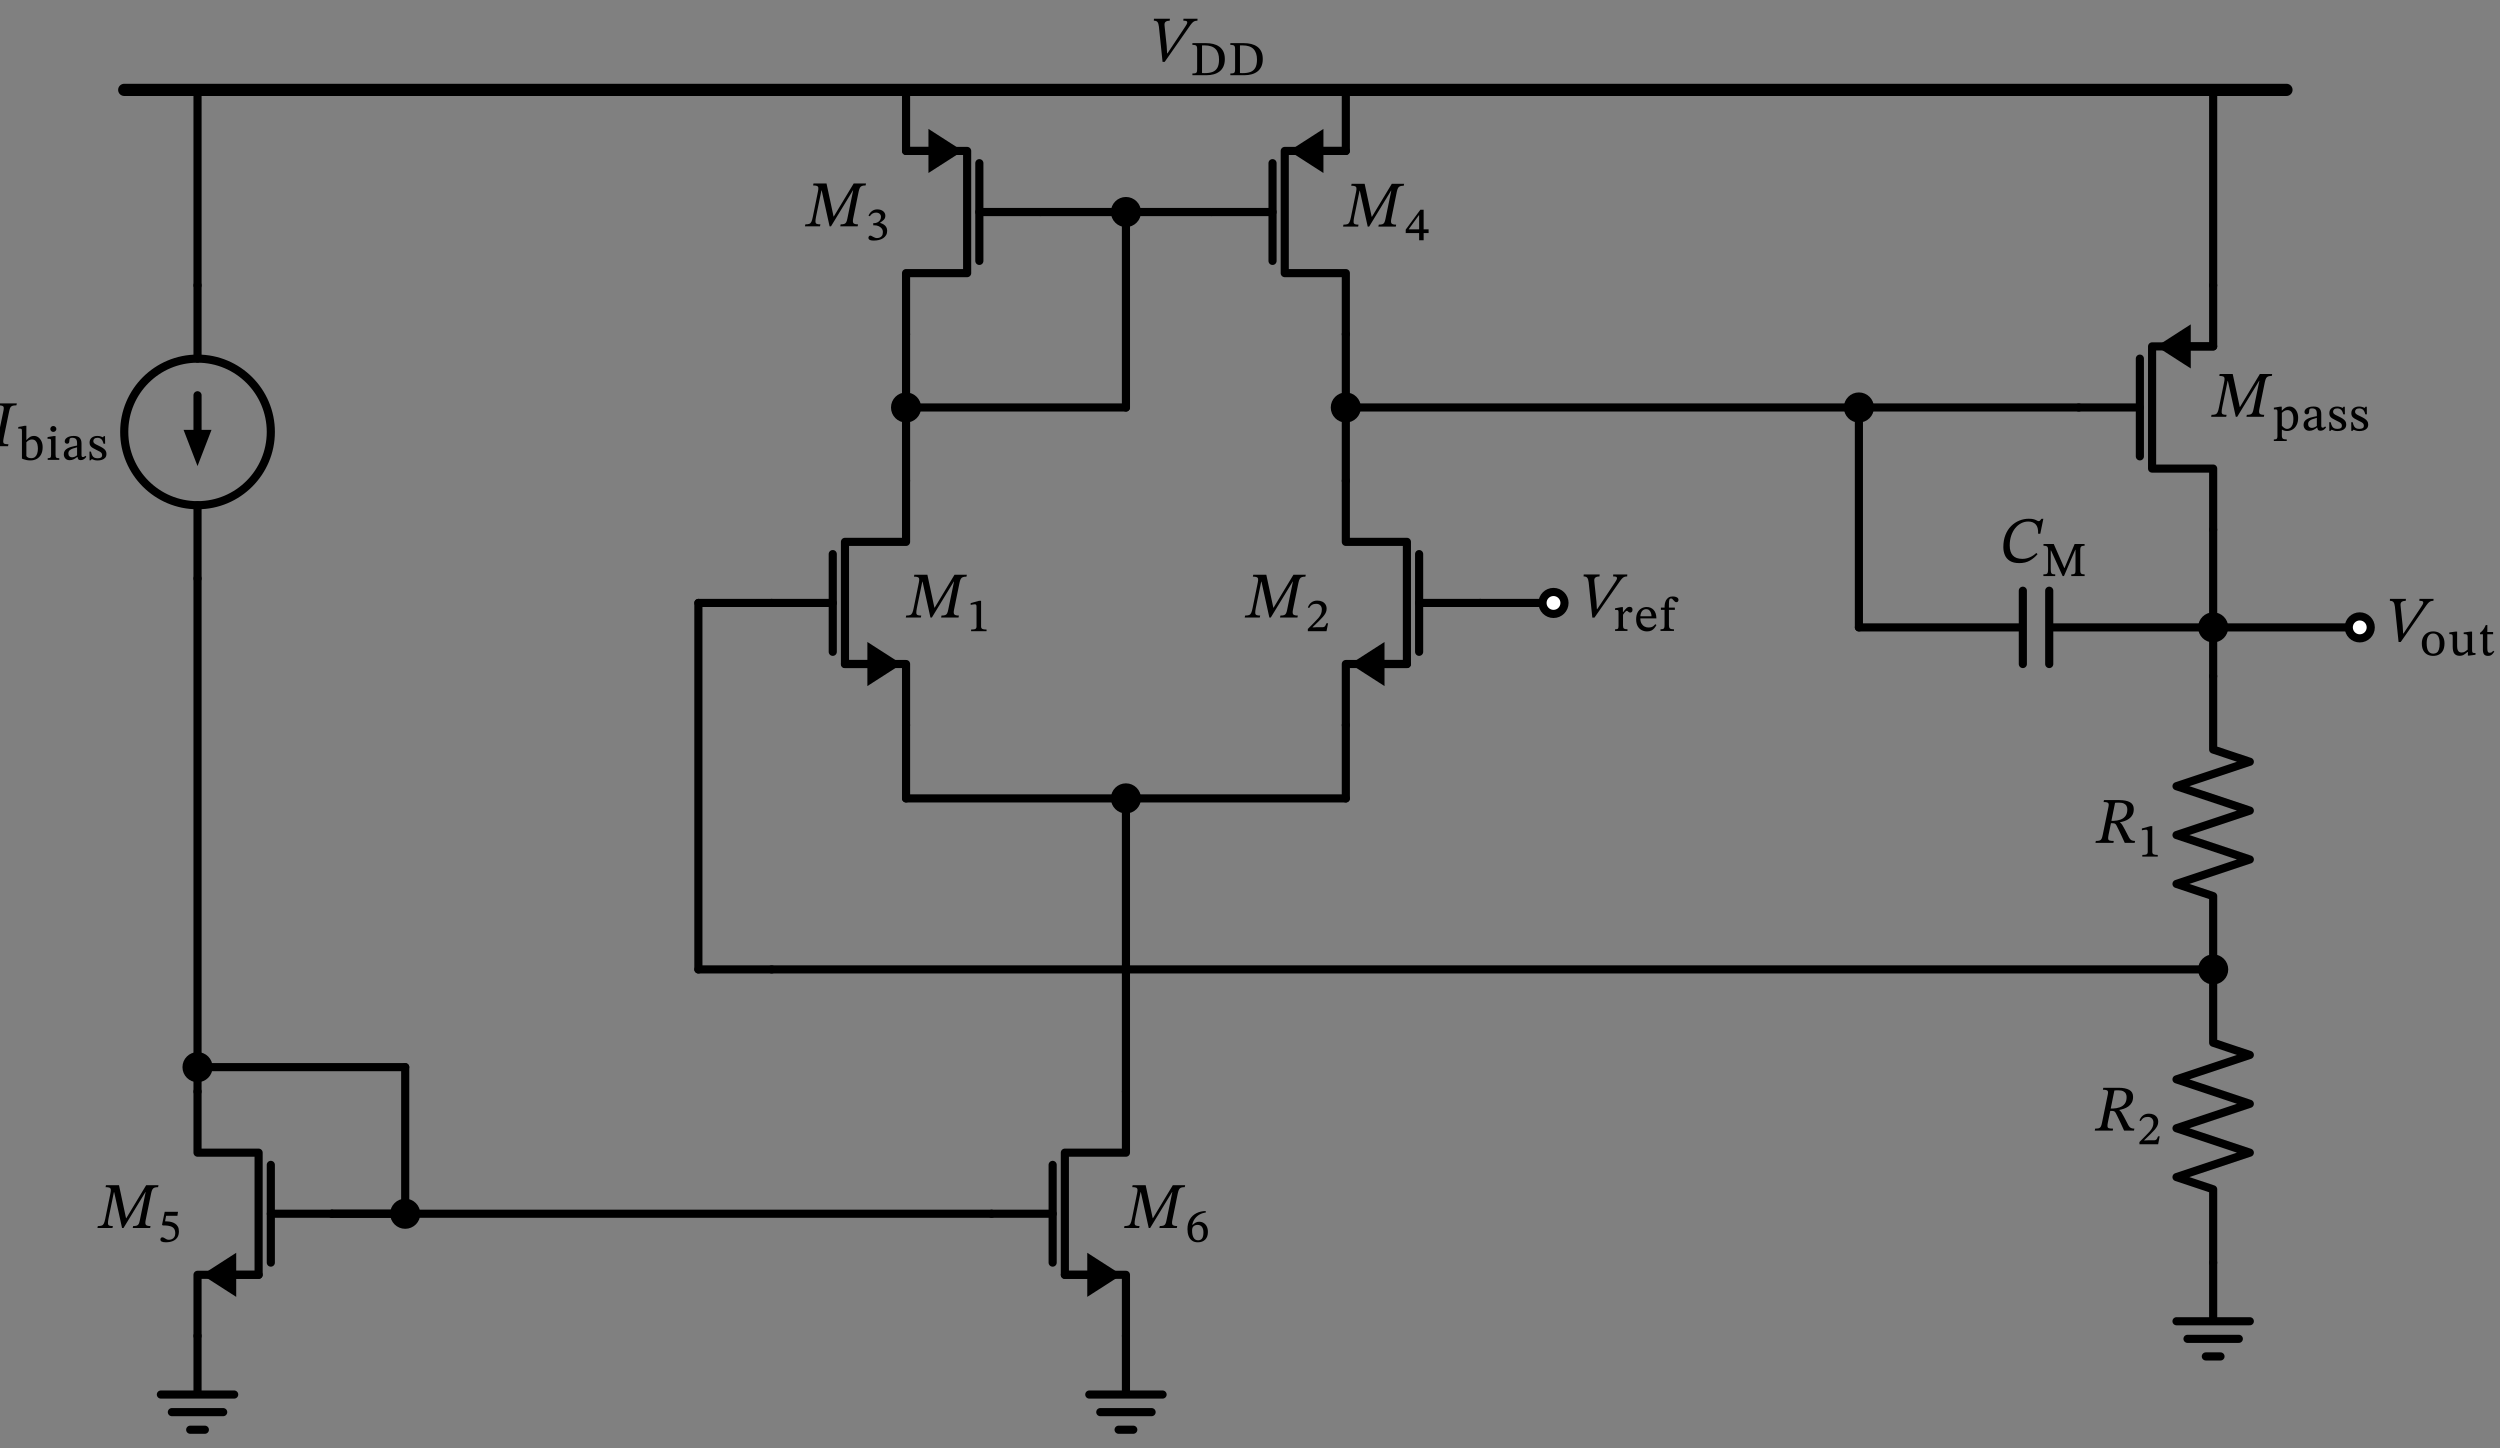 <svg xmlns="http://www.w3.org/2000/svg" xmlns:xlink="http://www.w3.org/1999/xlink" xml:lang="en" height="355.712pt" width="613.95pt" viewBox="-222.509 -118.072 613.95 355.712"><rect x="-222.509" y="-118.072" width="613.95" height="355.712" fill="#808080" stroke="none"/><circle cx="-174" cy="-12" r="18.0" style="stroke:black;fill:none;stroke-width:2.0;stroke-dasharray:-;" /><path d="M 0.0,60 L 0.0,45.0 L -15,45.0 L -15,15 L 0.0,15 L 0.0,-0.0" style="stroke:black;fill:none;stroke-width:2.0;stroke-dasharray:-;stroke-linecap:round;stroke-linejoin:round;" /><path d="M -9.0,45.0 L -15,45.0" style="stroke:black;fill:none;stroke-width:2.0;stroke-dasharray:-;stroke-linecap:round;stroke-linejoin:round;" /><path d="M -2.0 45.0 L -9.0 49.5 L -9.0 40.5 Z" style="stroke:black;fill:black;stroke-linecap:butt;stroke-linejoin:miter;" /><path d="M -18,42.0 L -18,18" style="stroke:black;fill:none;stroke-width:2.0;stroke-dasharray:-;stroke-linecap:round;stroke-linejoin:round;" /><path d="M -33,30 L -18,30" style="stroke:black;fill:none;stroke-width:2.0;stroke-dasharray:-;stroke-linecap:round;stroke-linejoin:round;" /><path d="M 0.0,60 L -1.6532731788489267e-15,69.0 L -3.3065463576978533e-15,78.0" style="stroke:black;fill:none;stroke-width:2.0;stroke-dasharray:-;stroke-linecap:round;stroke-linejoin:round;" /><path d="M -3.3065463576978533e-15,78.0 L 27,78.0 L 54.0,78.0" style="stroke:black;fill:none;stroke-width:2.0;stroke-dasharray:-;stroke-linecap:round;stroke-linejoin:round;" /><path d="M 54.0,78.0 L 54,114.0 L 54,150" style="stroke:black;fill:none;stroke-width:2.0;stroke-dasharray:-;stroke-linecap:round;stroke-linejoin:round;" /><path d="M 54,210 L 54,195 L 39,195 L 39,165.0 L 54,165.0 L 54,150" style="stroke:black;fill:none;stroke-width:2.0;stroke-dasharray:-;stroke-linecap:round;stroke-linejoin:round;" /><path d="M 45,195 L 39,195" style="stroke:black;fill:none;stroke-width:2.0;stroke-dasharray:-;stroke-linecap:round;stroke-linejoin:round;" /><path d="M 52 195 L 45 199.5 L 45 190.5 Z" style="stroke:black;fill:black;stroke-linecap:butt;stroke-linejoin:miter;" /><path d="M 36,192.0 L 36,168" style="stroke:black;fill:none;stroke-width:2.0;stroke-dasharray:-;stroke-linecap:round;stroke-linejoin:round;" /><path d="M 21,180 L 36,180" style="stroke:black;fill:none;stroke-width:2.0;stroke-dasharray:-;stroke-linecap:round;stroke-linejoin:round;" /><path d="M 54,210 L 54,224.4 L 45,224.4 L 63,224.4 M 47.7,228.72 L 60.3,228.72 M 52.2,233.04 L 55.8,233.04" style="stroke:black;fill:none;stroke-width:2.0;stroke-dasharray:-;stroke-linecap:round;stroke-linejoin:round;" /><path d="M 21,180 L -60,180 L -141.0,180" style="stroke:black;fill:none;stroke-width:2.0;stroke-dasharray:-;stroke-linecap:round;stroke-linejoin:round;" /><path d="M -174,150 L -174,165 L -159.0,165 L -159.0,195 L -174,195 L -174,210" style="stroke:black;fill:none;stroke-width:2.0;stroke-dasharray:-;stroke-linecap:round;stroke-linejoin:round;" /><path d="M -159.0,195 L -165,195" style="stroke:black;fill:none;stroke-width:2.0;stroke-dasharray:-;stroke-linecap:round;stroke-linejoin:round;" /><path d="M -172 195 L -165 190.5 L -165 199.5 Z" style="stroke:black;fill:black;stroke-linecap:butt;stroke-linejoin:miter;" /><path d="M -156,168 L -156,192" style="stroke:black;fill:none;stroke-width:2.0;stroke-dasharray:-;stroke-linecap:round;stroke-linejoin:round;" /><path d="M -156,180 L -141.0,180" style="stroke:black;fill:none;stroke-width:2.0;stroke-dasharray:-;stroke-linecap:round;stroke-linejoin:round;" /><path d="M -174,210 L -174,224.4 L -183,224.4 L -165,224.4 M -180.3,228.72 L -167.7,228.72 M -175.8,233.04 L -172.2,233.04" style="stroke:black;fill:none;stroke-width:2.0;stroke-dasharray:-;stroke-linecap:round;stroke-linejoin:round;" /><path d="M -174,150 L -174,87 L -174,24" style="stroke:black;fill:none;stroke-width:2.0;stroke-dasharray:-;stroke-linecap:round;stroke-linejoin:round;" /><path d="M -174,24 L -174,6 L -174,6 M -174,-30 L -174,-30 L -174,-48" style="stroke:black;fill:none;stroke-width:2.0;stroke-dasharray:-;stroke-linecap:round;stroke-linejoin:round;" /><path d="M -174,-12 L -174,-21" style="stroke:black;fill:none;stroke-width:2.0;stroke-dasharray:-;stroke-linecap:round;stroke-linejoin:round;" /><path d="M -174 -5 L -176.7 -12 L -171.3 -12 Z" style="stroke:black;fill:black;stroke-linecap:butt;stroke-linejoin:miter;" /><path d="M -141.0,180 L -132.0,180 L -123,180" style="stroke:black;fill:none;stroke-width:2.0;stroke-dasharray:-;stroke-linecap:round;stroke-linejoin:round;" /><path d="M -123,180 L -123,162 L -123,144" style="stroke:black;fill:none;stroke-width:2.0;stroke-dasharray:-;stroke-linecap:round;stroke-linejoin:round;" /><path d="M -123,144 L -148.5,144 L -174,144" style="stroke:black;fill:none;stroke-width:2.0;stroke-dasharray:-;stroke-linecap:round;stroke-linejoin:round;" /><path d="M 54.0,78.0 L 81.0,78.0 L 108.0,78.0" style="stroke:black;fill:none;stroke-width:2.0;stroke-dasharray:-;stroke-linecap:round;stroke-linejoin:round;" /><path d="M 108.0,78.0 L 108.0,69.0 L 108.0,60" style="stroke:black;fill:none;stroke-width:2.0;stroke-dasharray:-;stroke-linecap:round;stroke-linejoin:round;" /><path d="M 108.0,-0.0 L 108.0,15 L 123.0,15 L 123.0,45.0 L 108.0,45.0 L 108.0,60" style="stroke:black;fill:none;stroke-width:2.0;stroke-dasharray:-;stroke-linecap:round;stroke-linejoin:round;" /><path d="M 123.0,45.0 L 117.0,45.0" style="stroke:black;fill:none;stroke-width:2.0;stroke-dasharray:-;stroke-linecap:round;stroke-linejoin:round;" /><path d="M 110.0 45.0 L 117.0 40.5 L 117.0 49.5 Z" style="stroke:black;fill:black;stroke-linecap:butt;stroke-linejoin:miter;" /><path d="M 126.0,18.0 L 126.0,42.0" style="stroke:black;fill:none;stroke-width:2.0;stroke-dasharray:-;stroke-linecap:round;stroke-linejoin:round;" /><path d="M 126.0,30 L 141.0,30" style="stroke:black;fill:none;stroke-width:2.0;stroke-dasharray:-;stroke-linecap:round;stroke-linejoin:round;" /><path d="M 141.0,30 L 150,30 L 159,30" style="stroke:black;fill:none;stroke-width:2.0;stroke-dasharray:-;stroke-linecap:round;stroke-linejoin:round;" /><path d="M 0.0,-0.0 L 5.51091059616309e-16,-9.0 L 1.102182119232618e-15,-18.0" style="stroke:black;fill:none;stroke-width:2.0;stroke-dasharray:-;stroke-linecap:round;stroke-linejoin:round;" /><path d="M 1.102182119232618e-15,-18.0 L 1.6532731788489267e-15,-27.0 L 2.204364238465236e-15,-36.0" style="stroke:black;fill:none;stroke-width:2.0;stroke-dasharray:-;stroke-linecap:round;stroke-linejoin:round;" /><path d="M 2.204364238465236e-15,-96.0 L 2.204364238465236e-15,-81.0 L 15.0,-81.0 L 15.0,-51 L 2.204364238465236e-15,-51 L 2.204364238465236e-15,-36.0" style="stroke:black;fill:none;stroke-width:2.0;stroke-dasharray:-;stroke-linecap:round;stroke-linejoin:round;" /><path d="M 2.204364238465236e-15,-81.0 L 6,-81.0" style="stroke:black;fill:none;stroke-width:2.0;stroke-dasharray:-;stroke-linecap:round;stroke-linejoin:round;" /><path d="M 13.0 -81.0 L 6.0 -76.5 L 6.0 -85.5 Z" style="stroke:black;fill:black;stroke-linecap:butt;stroke-linejoin:miter;" /><path d="M 18.0,-78.0 L 18.0,-54" style="stroke:black;fill:none;stroke-width:2.0;stroke-dasharray:-;stroke-linecap:round;stroke-linejoin:round;" /><path d="M 18.0,-66.0 L 33.0,-66.0" style="stroke:black;fill:none;stroke-width:2.0;stroke-dasharray:-;stroke-linecap:round;stroke-linejoin:round;" /><path d="M 108.0,-0.0 L 108.0,-9.0 L 108.0,-18.0" style="stroke:black;fill:none;stroke-width:2.0;stroke-dasharray:-;stroke-linecap:round;stroke-linejoin:round;" /><path d="M 108.0,-18.0 L 171.0,-18.0 L 234.0,-18.0" style="stroke:black;fill:none;stroke-width:2.0;stroke-dasharray:-;stroke-linecap:round;stroke-linejoin:round;" /><path d="M 234.0,-18.0 L 261.0,-18.0 L 288.0,-18.0" style="stroke:black;fill:none;stroke-width:2.0;stroke-dasharray:-;stroke-linecap:round;stroke-linejoin:round;" /><path d="M 321.0,12 L 321.0,-3 L 306.0,-3 L 306.0,-33.0 L 321.0,-33.0 L 321.0,-48.0" style="stroke:black;fill:none;stroke-width:2.0;stroke-dasharray:-;stroke-linecap:round;stroke-linejoin:round;" /><path d="M 315.0,-33.0 L 321.0,-33.0" style="stroke:black;fill:none;stroke-width:2.0;stroke-dasharray:-;stroke-linecap:round;stroke-linejoin:round;" /><path d="M 308.0 -33.0 L 315.0 -37.5 L 315.0 -28.5 Z" style="stroke:black;fill:black;stroke-linecap:butt;stroke-linejoin:miter;" /><path d="M 303.0,-6 L 303.0,-30" style="stroke:black;fill:none;stroke-width:2.0;stroke-dasharray:-;stroke-linecap:round;stroke-linejoin:round;" /><path d="M 288.0,-18.0 L 303.0,-18.0" style="stroke:black;fill:none;stroke-width:2.0;stroke-dasharray:-;stroke-linecap:round;stroke-linejoin:round;" /><path d="M 321.0,12 L 321.0,30 L 321.0,48.0" style="stroke:black;fill:none;stroke-width:2.0;stroke-dasharray:-;stroke-linecap:round;stroke-linejoin:round;" /><path d="M 321.0,48.0 L 321.0,66.0 L 330.0,69.0 L 312.0,75 L 330.0,81.0 L 312.0,87.0 L 330.0,93 L 312.0,99.0 L 321.0,102 L 321.0,120" style="stroke:black;fill:none;stroke-width:2.0;stroke-dasharray:-;stroke-linecap:round;stroke-linejoin:round;" /><path d="M 321.0,120 L 321.0,138.0 L 330.0,141.0 L 312.0,147.0 L 330.0,153.0 L 312.0,159 L 330.0,165.0 L 312.0,171.0 L 321.0,174.0 L 321.0,192.0" style="stroke:black;fill:none;stroke-width:2.0;stroke-dasharray:-;stroke-linecap:round;stroke-linejoin:round;" /><path d="M 321.0,192.0 L 321.0,206.4 L 312.0,206.4 L 330.0,206.4 M 314.7,210.72 L 327.3,210.72 M 319.2,215.04 L 322.8,215.04" style="stroke:black;fill:none;stroke-width:2.0;stroke-dasharray:-;stroke-linecap:round;stroke-linejoin:round;" /><path d="M 108.0,-18.0 L 108.0,-27.0 L 108.0,-36.0" style="stroke:black;fill:none;stroke-width:2.0;stroke-dasharray:-;stroke-linecap:round;stroke-linejoin:round;" /><path d="M 108.0,-36.0 L 108.0,-51 L 93.0,-51 L 93.0,-81.0 L 108.0,-81.0 L 108.0,-96.0" style="stroke:black;fill:none;stroke-width:2.0;stroke-dasharray:-;stroke-linecap:round;stroke-linejoin:round;" /><path d="M 102.0,-81.0 L 108.0,-81.0" style="stroke:black;fill:none;stroke-width:2.0;stroke-dasharray:-;stroke-linecap:round;stroke-linejoin:round;" /><path d="M 95.0 -81.0 L 102.0 -85.5 L 102.0 -76.5 Z" style="stroke:black;fill:black;stroke-linecap:butt;stroke-linejoin:miter;" /><path d="M 90.0,-54 L 90.0,-78.0" style="stroke:black;fill:none;stroke-width:2.0;stroke-dasharray:-;stroke-linecap:round;stroke-linejoin:round;" /><path d="M 75.0,-66.0 L 90.0,-66.0" style="stroke:black;fill:none;stroke-width:2.0;stroke-dasharray:-;stroke-linecap:round;stroke-linejoin:round;" /><path d="M 75.0,-66.0 L 54.0,-66.0 L 33,-66.0" style="stroke:black;fill:none;stroke-width:2.0;stroke-dasharray:-;stroke-linecap:round;stroke-linejoin:round;" /><path d="M 321.0,-48.0 L 321.0,-72.0 L 321.0,-96.0" style="stroke:black;fill:none;stroke-width:2.0;stroke-dasharray:-;stroke-linecap:round;stroke-linejoin:round;" /><path d="M 1.102182119232618e-15,-18.0 L 27,-18.0 L 54,-18.0" style="stroke:black;fill:none;stroke-width:2.0;stroke-dasharray:-;stroke-linecap:round;stroke-linejoin:round;" /><path d="M 54,-18.0 L 54,-42 L 54,-66.0" style="stroke:black;fill:none;stroke-width:2.0;stroke-dasharray:-;stroke-linecap:round;stroke-linejoin:round;" /><path d="M 234.0,-18.0 L 234.0,9.0 L 234.0,36.0" style="stroke:black;fill:none;stroke-width:2.0;stroke-dasharray:-;stroke-linecap:round;stroke-linejoin:round;" /><path d="M 234.0,36.0 L 274.26,36.0 M 274.26,27.0 L 274.26,45.0 M 280.74,27.0 L 280.74,45.0 M 280.74,36.0 L 321.0,36.0" style="stroke:black;fill:none;stroke-width:2.0;stroke-dasharray:-;stroke-linecap:round;stroke-linejoin:round;" /><path d="M 321.0,36.0 L 339.0,36.0 L 357.0,36.0" style="stroke:black;fill:none;stroke-width:2.0;stroke-dasharray:-;stroke-linecap:round;stroke-linejoin:round;" /><path d="M 321.0,120 L 144.0,120 L -33,120" style="stroke:black;fill:none;stroke-width:2.0;stroke-dasharray:-;stroke-linecap:round;stroke-linejoin:round;" /><path d="M -33,120 L -42,120 L -51,120" style="stroke:black;fill:none;stroke-width:2.0;stroke-dasharray:-;stroke-linecap:round;stroke-linejoin:round;" /><path d="M -51,120 L -51,75 L -51,30" style="stroke:black;fill:none;stroke-width:2.0;stroke-dasharray:-;stroke-linecap:round;stroke-linejoin:round;" /><path d="M -51,30 L -42,30 L -33,30" style="stroke:black;fill:none;stroke-width:2.0;stroke-dasharray:-;stroke-linecap:round;stroke-linejoin:round;" /><path d="M -174,-48 L -174,-72 L -174,-96.0" style="stroke:black;fill:none;stroke-width:2.0;stroke-dasharray:-;stroke-linecap:round;stroke-linejoin:round;" /><path d="M -192,-96.0 L 73.5,-96.0 L 339.0,-96.0" style="stroke:black;fill:none;stroke-width:3;stroke-dasharray:-;stroke-linecap:round;stroke-linejoin:round;" /><g><g><g><path d="M 12.883 33.576 L 12.883 33.576 L 8.611 33.576 L 8.707 33.096 Q 9.299 33.096 9.611 32.984 Q 9.923 32.872 10.083 32.56 Q 10.243 32.248 10.355 31.672 L 11.779 24.76 L 11.715 24.76 L 6.339 33.576 L 5.987 33.576 L 4.051 24.776 L 3.987 24.776 L 2.659 31.24 Q 2.499 32.056 2.523 32.456 Q 2.547 32.856 2.835 32.976 Q 3.123 33.096 3.731 33.096 L 3.635 33.576 L -0.061 33.576 L 0.035 33.096 Q 0.659 33.096 0.995 32.976 Q 1.331 32.856 1.523 32.456 Q 1.715 32.056 1.875 31.24 L 3.139 25.016 Q 3.267 24.408 3.219 24.096 Q 3.171 23.784 2.875 23.664 Q 2.579 23.544 1.939 23.544 L 2.035 23.064 L 5.235 23.064 L 6.963 31.16 L 7.027 31.16 L 11.907 23.064 L 14.931 23.064 L 14.835 23.544 Q 14.275 23.544 13.947 23.664 Q 13.619 23.784 13.443 24.096 Q 13.267 24.408 13.139 25 L 11.779 31.672 Q 11.603 32.552 11.867 32.824 Q 12.131 33.096 12.979 33.096 Z " fill="black" /><path d="M 19.77 36.936 L 19.77 36.936 L 15.973 36.936 L 15.973 36.533 Q 16.779 36.533 17.042 36.37 Q 17.306 36.208 17.306 35.782 L 17.306 30.899 Q 17.306 30.597 17.216 30.462 Q 17.126 30.328 16.891 30.328 Q 16.712 30.328 16.404 30.378 Q 16.096 30.429 15.872 30.485 L 15.872 30.037 L 17.944 29.466 L 18.426 29.466 L 18.426 35.782 Q 18.426 36.208 18.711 36.37 Q 18.997 36.533 19.77 36.533 Z " fill="black" /></g></g></g><circle cx="54.0" cy="78.0" r="2.7" style="stroke:black;fill:black;stroke-width:2.0;stroke-dasharray:-;" /><g><g><g><path d="M 66.491 183.498 L 66.491 183.498 L 62.219 183.498 L 62.315 183.018 Q 62.907 183.018 63.219 182.906 Q 63.531 182.794 63.691 182.482 Q 63.851 182.17 63.963 181.594 L 65.387 174.682 L 65.323 174.682 L 59.947 183.498 L 59.595 183.498 L 57.659 174.698 L 57.595 174.698 L 56.267 181.162 Q 56.107 181.978 56.131 182.378 Q 56.155 182.778 56.443 182.898 Q 56.731 183.018 57.339 183.018 L 57.243 183.498 L 53.547 183.498 L 53.643 183.018 Q 54.267 183.018 54.603 182.898 Q 54.939 182.778 55.131 182.378 Q 55.323 181.978 55.483 181.162 L 56.747 174.938 Q 56.875 174.33 56.827 174.018 Q 56.779 173.706 56.483 173.586 Q 56.187 173.466 55.547 173.466 L 55.643 172.986 L 58.843 172.986 L 60.571 181.082 L 60.635 181.082 L 65.515 172.986 L 68.539 172.986 L 68.443 173.466 Q 67.883 173.466 67.555 173.586 Q 67.227 173.706 67.051 174.018 Q 66.875 174.33 66.747 174.922 L 65.387 181.594 Q 65.211 182.474 65.475 182.746 Q 65.739 183.018 66.587 183.018 Z " fill="black" /><path d="M 73.59 179.331 L 73.59 179.331 L 73.602 179.701 Q 72.784 179.802 72.095 180.188 Q 71.406 180.574 70.93 181.213 Q 70.454 181.851 70.286 182.714 L 70.376 182.725 Q 70.746 182.389 71.11 182.176 Q 71.474 181.963 71.955 181.963 Q 72.594 181.963 73.081 182.266 Q 73.568 182.568 73.848 183.128 Q 74.128 183.688 74.128 184.483 Q 74.128 185.682 73.462 186.348 Q 72.795 187.014 71.664 187.014 Q 70.79 187.014 70.225 186.6 Q 69.659 186.186 69.385 185.463 Q 69.11 184.741 69.11 183.8 Q 69.11 182.355 69.698 181.37 Q 70.286 180.384 71.3 179.869 Q 72.314 179.354 73.59 179.331 Z M 73.03 184.562 L 73.03 184.562 Q 73.03 183.733 72.666 183.234 Q 72.302 182.736 71.586 182.736 Q 71.037 182.736 70.639 183.044 Q 70.242 183.352 70.242 184.114 Q 70.242 185.222 70.606 185.872 Q 70.97 186.522 71.731 186.522 Q 72.336 186.522 72.683 186.085 Q 73.03 185.648 73.03 184.562 Z " fill="black" /></g></g></g><g><g><g><path d="M -185.638 183.503 L -185.638 183.503 L -189.91 183.503 L -189.814 183.023 Q -189.222 183.023 -188.91 182.911 Q -188.598 182.799 -188.438 182.487 Q -188.278 182.175 -188.166 181.599 L -186.742 174.687 L -186.806 174.687 L -192.182 183.503 L -192.534 183.503 L -194.47 174.703 L -194.534 174.703 L -195.862 181.167 Q -196.022 181.983 -195.998 182.383 Q -195.974 182.783 -195.686 182.903 Q -195.398 183.023 -194.79 183.023 L -194.886 183.503 L -198.582 183.503 L -198.486 183.023 Q -197.862 183.023 -197.526 182.903 Q -197.19 182.783 -196.998 182.383 Q -196.806 181.983 -196.646 181.167 L -195.382 174.943 Q -195.254 174.335 -195.302 174.023 Q -195.35 173.711 -195.646 173.591 Q -195.942 173.471 -196.582 173.471 L -196.486 172.991 L -193.286 172.991 L -191.558 181.087 L -191.494 181.087 L -186.614 172.991 L -183.59 172.991 L -183.686 173.471 Q -184.246 173.471 -184.574 173.591 Q -184.902 173.711 -185.078 174.023 Q -185.254 174.335 -185.382 174.927 L -186.742 181.599 Q -186.918 182.479 -186.654 182.751 Q -186.39 183.023 -185.542 183.023 Z " fill="black" /><path d="M -178.942 180.502 L -178.942 180.502 L -181.72 180.502 L -181.966 181.857 L -181.474 181.879 Q -180.958 181.89 -180.449 182.019 Q -179.939 182.148 -179.514 182.422 Q -179.088 182.697 -178.83 183.162 Q -178.573 183.626 -178.573 184.321 Q -178.573 185.25 -178.982 185.844 Q -179.39 186.438 -180.107 186.723 Q -180.824 187.009 -181.776 187.009 Q -182.47 187.009 -182.795 186.835 Q -183.12 186.662 -183.12 186.326 Q -183.12 186.113 -182.991 185.95 Q -182.862 185.788 -182.638 185.788 Q -182.414 185.788 -182.179 185.939 Q -181.944 186.09 -181.67 186.242 Q -181.395 186.393 -181.037 186.393 Q -180.622 186.393 -180.27 186.23 Q -179.917 186.068 -179.693 185.721 Q -179.469 185.374 -179.469 184.802 Q -179.469 184.086 -179.766 183.671 Q -180.062 183.257 -180.628 183.078 Q -181.194 182.898 -181.989 182.876 Q -182.235 182.876 -182.342 182.876 Q -182.448 182.876 -182.549 182.865 L -182.717 182.697 L -182.056 179.516 L -178.797 179.516 Z " fill="black" /></g></g></g><g><g><g><path d="M -223.032 -10.593 L -223.032 -10.593 L -221.72 -16.897 Q -221.576 -17.521 -221.584 -17.881 Q -221.592 -18.241 -221.88 -18.385 Q -222.168 -18.529 -222.904 -18.529 L -222.808 -19.009 L -218.376 -19.009 L -218.472 -18.529 Q -219.176 -18.529 -219.528 -18.385 Q -219.88 -18.241 -220.024 -17.881 Q -220.168 -17.521 -220.296 -16.897 L -221.608 -10.529 Q -221.656 -10.273 -221.688 -10.065 Q -221.72 -9.857 -221.72 -9.681 Q -221.72 -9.233 -221.456 -9.105 Q -221.192 -8.977 -220.44 -8.977 L -220.536 -8.497 L -224.904 -8.497 L -224.808 -8.977 Q -224.152 -8.977 -223.824 -9.089 Q -223.496 -9.201 -223.336 -9.545 Q -223.176 -9.889 -223.032 -10.593 Z " fill="black" /><path d="M -216.035 -13.503 L -216.035 -13.503 L -216.035 -10.031 L -215.979 -10.031 Q -215.654 -10.412 -215.212 -10.714 Q -214.77 -11.017 -214.142 -11.017 Q -213.56 -11.017 -213.084 -10.664 Q -212.608 -10.311 -212.322 -9.69 Q -212.037 -9.068 -212.037 -8.262 Q -212.037 -7.186 -212.429 -6.458 Q -212.821 -5.73 -213.498 -5.366 Q -214.176 -5.002 -215.038 -5.002 Q -215.542 -5.002 -215.968 -5.086 Q -216.394 -5.17 -216.69 -5.282 Q -216.987 -5.394 -217.122 -5.45 L -217.122 -12.17 Q -217.122 -12.585 -217.211 -12.702 Q -217.301 -12.82 -217.682 -12.82 Q -217.805 -12.82 -217.911 -12.803 Q -218.018 -12.786 -218.018 -12.786 L -218.018 -13.212 L -216.494 -13.503 Z M -216.035 -9.449 L -216.035 -9.449 L -216.035 -6.089 Q -215.901 -5.842 -215.61 -5.697 Q -215.318 -5.551 -214.837 -5.551 Q -214.243 -5.551 -213.885 -5.87 Q -213.526 -6.19 -213.364 -6.722 Q -213.202 -7.254 -213.202 -7.881 Q -213.202 -8.452 -213.33 -8.973 Q -213.459 -9.494 -213.784 -9.818 Q -214.109 -10.143 -214.68 -10.143 Q -214.982 -10.143 -215.257 -10.026 Q -215.531 -9.908 -215.733 -9.746 Q -215.934 -9.583 -216.035 -9.449 Z " fill="black" /><path d="M -207.949 -5.551 L -207.949 -5.551 L -207.949 -5.137 L -210.794 -5.137 L -210.794 -5.551 Q -210.402 -5.551 -210.228 -5.635 Q -210.054 -5.719 -210.01 -5.904 Q -209.965 -6.089 -209.965 -6.391 L -209.965 -9.774 Q -209.965 -10.154 -210.088 -10.233 Q -210.211 -10.311 -210.502 -10.311 Q -210.648 -10.311 -210.738 -10.3 Q -210.827 -10.289 -210.827 -10.289 L -210.827 -10.737 L -209.326 -10.983 L -208.867 -10.983 L -208.867 -6.391 Q -208.867 -6.066 -208.817 -5.882 Q -208.766 -5.697 -208.57 -5.624 Q -208.374 -5.551 -207.949 -5.551 Z M -209.427 -13.458 L -209.427 -13.458 Q -209.102 -13.458 -208.884 -13.234 Q -208.666 -13.01 -208.666 -12.719 Q -208.666 -12.45 -208.884 -12.226 Q -209.102 -12.002 -209.427 -12.002 Q -209.741 -12.002 -209.948 -12.226 Q -210.155 -12.45 -210.155 -12.719 Q -210.155 -13.01 -209.948 -13.234 Q -209.741 -13.458 -209.427 -13.458 Z " fill="black" /><path d="M -203.469 -5.842 L -203.469 -5.842 L -203.547 -5.842 Q -203.928 -5.529 -204.387 -5.294 Q -204.846 -5.058 -205.384 -5.058 Q -206.09 -5.058 -206.465 -5.484 Q -206.84 -5.91 -206.84 -6.514 Q -206.84 -7.03 -206.599 -7.377 Q -206.358 -7.724 -205.972 -7.942 Q -205.586 -8.161 -205.138 -8.295 Q -204.69 -8.43 -204.275 -8.508 Q -203.861 -8.586 -203.581 -8.654 L -203.581 -9.236 Q -203.581 -9.986 -203.878 -10.272 Q -204.174 -10.558 -204.746 -10.558 Q -205.093 -10.558 -205.244 -10.468 Q -205.395 -10.378 -205.434 -10.177 Q -205.474 -9.975 -205.485 -9.65 Q -205.496 -9.404 -205.63 -9.253 Q -205.765 -9.102 -206.022 -9.102 Q -206.269 -9.102 -206.442 -9.253 Q -206.616 -9.404 -206.616 -9.695 Q -206.616 -10.042 -206.347 -10.345 Q -206.078 -10.647 -205.58 -10.832 Q -205.082 -11.017 -204.41 -11.017 Q -203.402 -11.017 -202.948 -10.552 Q -202.494 -10.087 -202.494 -9.158 L -202.494 -6.414 Q -202.494 -6.044 -202.41 -5.938 Q -202.326 -5.831 -202.147 -5.831 Q -201.957 -5.831 -201.817 -5.91 Q -201.677 -5.988 -201.554 -6.134 L -201.307 -5.898 Q -201.89 -5.07 -202.674 -5.07 Q -203.11 -5.07 -203.273 -5.277 Q -203.435 -5.484 -203.469 -5.842 Z M -203.581 -6.257 L -203.581 -6.257 L -203.581 -8.228 Q -204.096 -8.094 -204.589 -7.931 Q -205.082 -7.769 -205.401 -7.489 Q -205.72 -7.209 -205.72 -6.705 Q -205.72 -6.268 -205.468 -6.016 Q -205.216 -5.764 -204.824 -5.764 Q -204.589 -5.764 -204.258 -5.87 Q -203.928 -5.977 -203.581 -6.257 Z " fill="black" /><path d="M -200.534 -7.175 L -200.534 -7.175 L -200.176 -7.175 Q -200.03 -6.526 -199.829 -6.167 Q -199.627 -5.809 -199.308 -5.669 Q -198.989 -5.529 -198.53 -5.529 Q -198.003 -5.529 -197.718 -5.702 Q -197.432 -5.876 -197.432 -6.313 Q -197.432 -6.604 -197.572 -6.8 Q -197.712 -6.996 -198.02 -7.175 Q -198.328 -7.354 -198.843 -7.59 Q -199.37 -7.847 -199.745 -8.071 Q -200.12 -8.295 -200.316 -8.598 Q -200.512 -8.9 -200.512 -9.359 Q -200.512 -10.166 -199.969 -10.591 Q -199.426 -11.017 -198.608 -11.017 Q -198.115 -11.017 -197.774 -10.894 Q -197.432 -10.77 -197.23 -10.681 L -197.208 -10.681 L -197.029 -10.961 L -196.715 -10.961 L -196.693 -9.102 L -197.085 -9.102 Q -197.298 -9.964 -197.678 -10.261 Q -198.059 -10.558 -198.552 -10.558 Q -199.067 -10.558 -199.33 -10.334 Q -199.594 -10.11 -199.594 -9.751 Q -199.594 -9.46 -199.414 -9.27 Q -199.235 -9.079 -198.905 -8.917 Q -198.574 -8.754 -198.115 -8.53 Q -197.6 -8.284 -197.208 -8.021 Q -196.816 -7.758 -196.592 -7.427 Q -196.368 -7.097 -196.368 -6.604 Q -196.368 -6.01 -196.682 -5.652 Q -196.995 -5.294 -197.488 -5.142 Q -197.981 -4.991 -198.518 -4.991 Q -199.067 -4.991 -199.37 -5.103 Q -199.672 -5.215 -199.93 -5.316 L -199.974 -5.316 L -200.254 -5.025 L -200.512 -5.025 Z " fill="black" /></g></g></g><circle cx="-123" cy="180" r="2.7" style="stroke:black;fill:black;stroke-width:2.0;stroke-dasharray:-;" /><circle cx="-174" cy="144" r="2.7" style="stroke:black;fill:black;stroke-width:2.0;stroke-dasharray:-;" /><g><g><g><path d="M 96.115 33.576 L 96.115 33.576 L 91.843 33.576 L 91.939 33.096 Q 92.531 33.096 92.843 32.984 Q 93.155 32.872 93.315 32.56 Q 93.475 32.248 93.587 31.672 L 95.011 24.76 L 94.947 24.76 L 89.571 33.576 L 89.219 33.576 L 87.283 24.776 L 87.219 24.776 L 85.891 31.24 Q 85.731 32.056 85.755 32.456 Q 85.779 32.856 86.067 32.976 Q 86.355 33.096 86.963 33.096 L 86.867 33.576 L 83.171 33.576 L 83.267 33.096 Q 83.891 33.096 84.227 32.976 Q 84.563 32.856 84.755 32.456 Q 84.947 32.056 85.107 31.24 L 86.371 25.016 Q 86.499 24.408 86.451 24.096 Q 86.403 23.784 86.107 23.664 Q 85.811 23.544 85.171 23.544 L 85.267 23.064 L 88.467 23.064 L 90.195 31.16 L 90.259 31.16 L 95.139 23.064 L 98.163 23.064 L 98.067 23.544 Q 97.507 23.544 97.179 23.664 Q 96.851 23.784 96.675 24.096 Q 96.499 24.408 96.371 25 L 95.011 31.672 Q 94.835 32.552 95.099 32.824 Q 95.363 33.096 96.211 33.096 Z " fill="black" /><path d="M 103.64 34.987 L 103.64 34.987 L 103.259 36.936 L 98.667 36.936 L 98.667 36.387 L 100.258 34.774 Q 100.885 34.147 101.294 33.666 Q 101.702 33.184 101.904 32.697 Q 102.106 32.21 102.106 31.582 Q 102.106 30.989 101.742 30.602 Q 101.378 30.216 100.717 30.216 Q 100.112 30.216 99.703 30.457 Q 99.294 30.698 98.981 31.246 L 98.678 31.101 Q 98.958 30.317 99.546 29.869 Q 100.134 29.421 100.997 29.421 Q 101.669 29.421 102.184 29.662 Q 102.699 29.902 102.99 30.35 Q 103.282 30.798 103.282 31.437 Q 103.282 31.986 103.035 32.467 Q 102.789 32.949 102.335 33.453 Q 101.882 33.957 101.254 34.573 L 99.854 35.928 L 99.854 36.006 L 100.728 35.962 L 102.184 35.962 Q 102.509 35.962 102.682 35.872 Q 102.856 35.782 102.979 35.564 Q 103.102 35.346 103.248 34.987 Z " fill="black" /></g></g></g><circle cx="159" cy="30" r="2.7" style="stroke:black;fill:white;stroke-width:2.0;stroke-dasharray:-;" /><g><g><g><path d="M 169.732 31.52 L 169.732 31.52 L 174.1 24.96 Q 174.324 24.64 174.46 24.368 Q 174.596 24.096 174.596 23.904 Q 174.596 23.664 174.388 23.576 Q 174.18 23.488 173.636 23.488 L 173.668 23.008 L 177.124 23.008 L 177.092 23.488 Q 176.66 23.488 176.356 23.616 Q 176.052 23.744 175.74 24.104 Q 175.428 24.464 174.932 25.2 L 169.06 33.6 L 168.532 33.6 L 167.636 24.944 Q 167.54 24.144 167.284 23.816 Q 167.028 23.488 166.388 23.488 L 166.42 23.008 L 170.34 23.008 L 170.292 23.488 Q 169.684 23.488 169.332 23.728 Q 168.98 23.968 169.012 24.512 Q 169.012 24.592 169.036 24.8 Q 169.06 25.008 169.06 25.088 L 169.54 29.648 L 169.652 31.52 Z " fill="black" /><path d="M 176.047 31.034 L 176.047 31.034 L 176.047 32.243 L 176.114 32.243 Q 176.562 31.616 176.915 31.286 Q 177.268 30.955 177.682 30.955 Q 178.399 30.955 178.399 31.661 Q 178.399 32.053 178.226 32.21 Q 178.052 32.366 177.85 32.366 Q 177.649 32.366 177.486 32.254 Q 177.324 32.142 177.212 32.03 Q 177.1 31.918 177.044 31.918 Q 176.865 31.918 176.579 32.221 Q 176.294 32.523 176.07 32.904 L 176.07 35.592 Q 176.07 36.141 176.31 36.303 Q 176.551 36.466 177.167 36.466 L 177.167 36.88 L 174.121 36.88 L 174.121 36.466 Q 174.502 36.466 174.681 36.398 Q 174.86 36.331 174.916 36.158 Q 174.972 35.984 174.972 35.67 L 174.972 32.422 Q 174.972 32.064 174.91 31.885 Q 174.849 31.706 174.502 31.706 Q 174.345 31.706 174.233 31.717 Q 174.121 31.728 174.121 31.728 L 174.121 31.314 L 175.633 31.034 Z " fill="black" /><path d="M 184.01 35.211 L 184.01 35.211 L 184.279 35.424 Q 184.044 35.85 183.753 36.208 Q 183.462 36.566 183.036 36.779 Q 182.61 36.992 181.961 36.992 Q 181.255 36.992 180.645 36.673 Q 180.034 36.354 179.665 35.693 Q 179.295 35.032 179.295 34.024 Q 179.295 33.027 179.642 32.355 Q 179.99 31.683 180.583 31.342 Q 181.177 31 181.905 31 Q 182.913 31 183.579 31.7 Q 184.246 32.4 184.268 33.789 L 180.326 33.789 Q 180.326 34.55 180.611 35.049 Q 180.897 35.547 181.345 35.788 Q 181.793 36.029 182.286 36.029 Q 182.79 36.029 183.092 35.922 Q 183.394 35.816 183.602 35.626 Q 183.809 35.435 184.01 35.211 Z M 180.326 33.274 L 180.326 33.274 L 183.07 33.274 Q 183.07 32.826 182.924 32.428 Q 182.778 32.03 182.498 31.778 Q 182.218 31.526 181.782 31.526 Q 181.143 31.526 180.768 31.974 Q 180.393 32.422 180.326 33.274 Z " fill="black" /><path d="M 185.377 31.146 L 185.377 31.146 L 186.273 31.146 Q 186.273 30.552 186.357 30.138 Q 186.441 29.723 186.654 29.309 Q 186.911 28.906 187.275 28.654 Q 187.639 28.402 188.311 28.402 Q 188.882 28.402 189.286 28.62 Q 189.689 28.838 189.689 29.264 Q 189.689 29.533 189.538 29.673 Q 189.386 29.813 189.185 29.813 Q 188.938 29.813 188.798 29.673 Q 188.658 29.533 188.434 29.298 Q 188.278 29.074 188.154 28.99 Q 188.031 28.906 187.863 28.906 Q 187.55 28.906 187.449 29.208 Q 187.348 29.51 187.348 30.25 L 187.348 31.146 L 188.804 31.146 L 188.804 31.694 L 187.348 31.694 L 187.348 35.39 Q 187.348 35.85 187.449 36.079 Q 187.55 36.309 187.818 36.387 Q 188.087 36.466 188.58 36.466 L 188.58 36.88 L 185.276 36.88 L 185.276 36.466 Q 185.702 36.466 185.914 36.387 Q 186.127 36.309 186.2 36.079 Q 186.273 35.85 186.273 35.39 L 186.273 31.694 L 185.377 31.694 Z " fill="black" /></g></g></g><circle cx="1.102182119232618e-15" cy="-18.0" r="2.7" style="stroke:black;fill:black;stroke-width:2.0;stroke-dasharray:-;" /><g><g><g><path d="M -11.885 -62.497 L -11.885 -62.497 L -16.157 -62.497 L -16.061 -62.977 Q -15.469 -62.977 -15.157 -63.089 Q -14.845 -63.201 -14.685 -63.513 Q -14.525 -63.825 -14.413 -64.401 L -12.989 -71.313 L -13.053 -71.313 L -18.429 -62.497 L -18.781 -62.497 L -20.717 -71.297 L -20.781 -71.297 L -22.109 -64.833 Q -22.269 -64.017 -22.245 -63.617 Q -22.221 -63.217 -21.933 -63.097 Q -21.645 -62.977 -21.037 -62.977 L -21.133 -62.497 L -24.829 -62.497 L -24.733 -62.977 Q -24.109 -62.977 -23.773 -63.097 Q -23.437 -63.217 -23.245 -63.617 Q -23.053 -64.017 -22.893 -64.833 L -21.629 -71.057 Q -21.501 -71.665 -21.549 -71.977 Q -21.597 -72.289 -21.893 -72.409 Q -22.189 -72.529 -22.829 -72.529 L -22.733 -73.009 L -19.533 -73.009 L -17.805 -64.913 L -17.741 -64.913 L -12.861 -73.009 L -9.837 -73.009 L -9.933 -72.529 Q -10.493 -72.529 -10.821 -72.409 Q -11.149 -72.289 -11.325 -71.977 Q -11.501 -71.665 -11.629 -71.073 L -12.989 -64.401 Q -13.165 -63.521 -12.901 -63.249 Q -12.637 -62.977 -11.789 -62.977 Z " fill="black" /><path d="M -8.896 -64.961 L -8.896 -64.961 L -9.221 -65.118 Q -8.885 -65.879 -8.33 -66.266 Q -7.776 -66.652 -7.082 -66.652 Q -6.186 -66.652 -5.637 -66.215 Q -5.088 -65.778 -5.088 -65.084 Q -5.088 -64.479 -5.458 -64.11 Q -5.827 -63.74 -6.376 -63.382 L -6.376 -63.326 Q -5.906 -63.202 -5.508 -62.956 Q -5.11 -62.71 -4.875 -62.323 Q -4.64 -61.937 -4.64 -61.388 Q -4.64 -60.772 -4.909 -60.318 Q -5.178 -59.865 -5.637 -59.568 Q -6.096 -59.271 -6.684 -59.131 Q -7.272 -58.991 -7.91 -58.991 Q -8.459 -58.991 -8.745 -59.086 Q -9.03 -59.182 -9.137 -59.338 Q -9.243 -59.495 -9.243 -59.652 Q -9.243 -59.842 -9.131 -60.027 Q -9.019 -60.212 -8.75 -60.212 Q -8.638 -60.212 -8.521 -60.15 Q -8.403 -60.089 -8.09 -59.91 Q -7.832 -59.786 -7.681 -59.719 Q -7.53 -59.652 -7.412 -59.63 Q -7.294 -59.607 -7.138 -59.607 Q -6.802 -59.607 -6.471 -59.73 Q -6.141 -59.854 -5.917 -60.173 Q -5.693 -60.492 -5.693 -61.074 Q -5.693 -61.59 -5.978 -61.959 Q -6.264 -62.329 -6.746 -62.536 Q -7.227 -62.743 -7.81 -62.743 L -8.056 -62.743 L -8.056 -63.27 L -7.821 -63.27 Q -7.418 -63.27 -7.037 -63.454 Q -6.656 -63.639 -6.41 -63.981 Q -6.163 -64.322 -6.163 -64.793 Q -6.163 -65.319 -6.505 -65.588 Q -6.846 -65.857 -7.373 -65.857 Q -8.347 -65.857 -8.896 -64.961 Z " fill="black" /></g></g></g><circle cx="108.0" cy="-18.0" r="2.7" style="stroke:black;fill:black;stroke-width:2.0;stroke-dasharray:-;" /><g><g><g><path d="M 333.448 -15.718 L 333.448 -15.718 L 329.176 -15.718 L 329.272 -16.198 Q 329.864 -16.198 330.176 -16.31 Q 330.488 -16.422 330.648 -16.734 Q 330.808 -17.046 330.92 -17.622 L 332.344 -24.534 L 332.28 -24.534 L 326.904 -15.718 L 326.552 -15.718 L 324.616 -24.518 L 324.552 -24.518 L 323.224 -18.054 Q 323.064 -17.238 323.088 -16.838 Q 323.112 -16.438 323.4 -16.318 Q 323.688 -16.198 324.296 -16.198 L 324.2 -15.718 L 320.504 -15.718 L 320.6 -16.198 Q 321.224 -16.198 321.56 -16.318 Q 321.896 -16.438 322.088 -16.838 Q 322.28 -17.238 322.44 -18.054 L 323.704 -24.278 Q 323.832 -24.886 323.784 -25.198 Q 323.736 -25.51 323.44 -25.63 Q 323.144 -25.75 322.504 -25.75 L 322.6 -26.23 L 325.8 -26.23 L 327.528 -18.134 L 327.592 -18.134 L 332.472 -26.23 L 335.496 -26.23 L 335.4 -25.75 Q 334.84 -25.75 334.512 -25.63 Q 334.184 -25.51 334.008 -25.198 Q 333.832 -24.886 333.704 -24.294 L 332.344 -17.622 Q 332.168 -16.742 332.432 -16.47 Q 332.696 -16.198 333.544 -16.198 Z " fill="black" /><path d="M 337.848 -18.204 L 337.848 -18.204 L 337.848 -17.241 L 337.904 -17.241 Q 338.341 -17.745 338.778 -17.991 Q 339.214 -18.238 339.741 -18.238 Q 340.334 -18.238 340.816 -17.885 Q 341.298 -17.532 341.583 -16.91 Q 341.869 -16.289 341.869 -15.482 Q 341.869 -14.43 341.494 -13.702 Q 341.118 -12.974 340.497 -12.598 Q 339.875 -12.223 339.147 -12.223 Q 338.8 -12.223 338.492 -12.313 Q 338.184 -12.402 337.926 -12.548 L 337.87 -12.548 L 337.87 -11.114 Q 337.87 -10.722 337.971 -10.515 Q 338.072 -10.308 338.33 -10.235 Q 338.587 -10.162 339.069 -10.162 L 339.069 -9.77 L 335.899 -9.77 L 335.899 -10.151 Q 336.291 -10.162 336.476 -10.235 Q 336.661 -10.308 336.722 -10.498 Q 336.784 -10.689 336.784 -11.036 L 336.784 -16.927 Q 336.784 -17.252 336.717 -17.392 Q 336.65 -17.532 336.325 -17.532 Q 336.224 -17.532 336.067 -17.521 Q 335.91 -17.51 335.91 -17.51 L 335.91 -17.958 L 337.422 -18.204 Z M 337.87 -16.67 L 337.87 -16.67 L 337.87 -13.511 Q 337.994 -13.388 338.178 -13.203 Q 338.363 -13.018 338.621 -12.878 Q 338.878 -12.738 339.181 -12.738 Q 339.595 -12.738 339.937 -12.99 Q 340.278 -13.242 340.491 -13.78 Q 340.704 -14.318 340.704 -15.146 Q 340.704 -16.199 340.323 -16.782 Q 339.942 -17.364 339.248 -17.364 Q 338.8 -17.364 338.43 -17.129 Q 338.061 -16.894 337.87 -16.67 Z " fill="black" /><path d="M 346.573 -13.063 L 346.573 -13.063 L 346.494 -13.063 Q 346.114 -12.75 345.654 -12.514 Q 345.195 -12.279 344.658 -12.279 Q 343.952 -12.279 343.577 -12.705 Q 343.202 -13.13 343.202 -13.735 Q 343.202 -14.25 343.442 -14.598 Q 343.683 -14.945 344.07 -15.163 Q 344.456 -15.382 344.904 -15.516 Q 345.352 -15.65 345.766 -15.729 Q 346.181 -15.807 346.461 -15.874 L 346.461 -16.457 Q 346.461 -17.207 346.164 -17.493 Q 345.867 -17.778 345.296 -17.778 Q 344.949 -17.778 344.798 -17.689 Q 344.646 -17.599 344.607 -17.398 Q 344.568 -17.196 344.557 -16.871 Q 344.546 -16.625 344.411 -16.474 Q 344.277 -16.322 344.019 -16.322 Q 343.773 -16.322 343.599 -16.474 Q 343.426 -16.625 343.426 -16.916 Q 343.426 -17.263 343.694 -17.566 Q 343.963 -17.868 344.462 -18.053 Q 344.96 -18.238 345.632 -18.238 Q 346.64 -18.238 347.094 -17.773 Q 347.547 -17.308 347.547 -16.378 L 347.547 -13.634 Q 347.547 -13.265 347.631 -13.158 Q 347.715 -13.052 347.894 -13.052 Q 348.085 -13.052 348.225 -13.13 Q 348.365 -13.209 348.488 -13.354 L 348.734 -13.119 Q 348.152 -12.29 347.368 -12.29 Q 346.931 -12.29 346.769 -12.498 Q 346.606 -12.705 346.573 -13.063 Z M 346.461 -13.478 L 346.461 -13.478 L 346.461 -15.449 Q 345.946 -15.314 345.453 -15.152 Q 344.96 -14.99 344.641 -14.71 Q 344.322 -14.43 344.322 -13.926 Q 344.322 -13.489 344.574 -13.237 Q 344.826 -12.985 345.218 -12.985 Q 345.453 -12.985 345.783 -13.091 Q 346.114 -13.198 346.461 -13.478 Z " fill="black" /><path d="M 349.507 -14.396 L 349.507 -14.396 L 349.866 -14.396 Q 350.011 -13.746 350.213 -13.388 Q 350.414 -13.03 350.734 -12.89 Q 351.053 -12.75 351.512 -12.75 Q 352.038 -12.75 352.324 -12.923 Q 352.61 -13.097 352.61 -13.534 Q 352.61 -13.825 352.47 -14.021 Q 352.33 -14.217 352.022 -14.396 Q 351.714 -14.575 351.198 -14.81 Q 350.672 -15.068 350.297 -15.292 Q 349.922 -15.516 349.726 -15.818 Q 349.53 -16.121 349.53 -16.58 Q 349.53 -17.386 350.073 -17.812 Q 350.616 -18.238 351.434 -18.238 Q 351.926 -18.238 352.268 -18.114 Q 352.61 -17.991 352.811 -17.902 L 352.834 -17.902 L 353.013 -18.182 L 353.326 -18.182 L 353.349 -16.322 L 352.957 -16.322 Q 352.744 -17.185 352.363 -17.482 Q 351.982 -17.778 351.49 -17.778 Q 350.974 -17.778 350.711 -17.554 Q 350.448 -17.33 350.448 -16.972 Q 350.448 -16.681 350.627 -16.49 Q 350.806 -16.3 351.137 -16.138 Q 351.467 -15.975 351.926 -15.751 Q 352.442 -15.505 352.834 -15.242 Q 353.226 -14.978 353.45 -14.648 Q 353.674 -14.318 353.674 -13.825 Q 353.674 -13.231 353.36 -12.873 Q 353.046 -12.514 352.554 -12.363 Q 352.061 -12.212 351.523 -12.212 Q 350.974 -12.212 350.672 -12.324 Q 350.37 -12.436 350.112 -12.537 L 350.067 -12.537 L 349.787 -12.246 L 349.53 -12.246 Z " fill="black" /><path d="M 354.906 -14.396 L 354.906 -14.396 L 355.264 -14.396 Q 355.41 -13.746 355.611 -13.388 Q 355.813 -13.03 356.132 -12.89 Q 356.451 -12.75 356.91 -12.75 Q 357.437 -12.75 357.722 -12.923 Q 358.008 -13.097 358.008 -13.534 Q 358.008 -13.825 357.868 -14.021 Q 357.728 -14.217 357.42 -14.396 Q 357.112 -14.575 356.597 -14.81 Q 356.07 -15.068 355.695 -15.292 Q 355.32 -15.516 355.124 -15.818 Q 354.928 -16.121 354.928 -16.58 Q 354.928 -17.386 355.471 -17.812 Q 356.014 -18.238 356.832 -18.238 Q 357.325 -18.238 357.666 -18.114 Q 358.008 -17.991 358.21 -17.902 L 358.232 -17.902 L 358.411 -18.182 L 358.725 -18.182 L 358.747 -16.322 L 358.355 -16.322 Q 358.142 -17.185 357.762 -17.482 Q 357.381 -17.778 356.888 -17.778 Q 356.373 -17.778 356.11 -17.554 Q 355.846 -17.33 355.846 -16.972 Q 355.846 -16.681 356.026 -16.49 Q 356.205 -16.3 356.535 -16.138 Q 356.866 -15.975 357.325 -15.751 Q 357.84 -15.505 358.232 -15.242 Q 358.624 -14.978 358.848 -14.648 Q 359.072 -14.318 359.072 -13.825 Q 359.072 -13.231 358.758 -12.873 Q 358.445 -12.514 357.952 -12.363 Q 357.459 -12.212 356.922 -12.212 Q 356.373 -12.212 356.07 -12.324 Q 355.768 -12.436 355.51 -12.537 L 355.466 -12.537 L 355.186 -12.246 L 354.928 -12.246 Z " fill="black" /></g></g></g><circle cx="321.0" cy="120" r="2.7" style="stroke:black;fill:black;stroke-width:2.0;stroke-dasharray:-;" /><g><g><g><path d="M 301.499 80.622 L 301.499 80.622 Q 301.499 81.47 301.179 82.046 Q 300.859 82.622 300.347 82.99 Q 299.835 83.358 299.251 83.558 Q 298.667 83.758 298.139 83.854 L 298.139 83.934 Q 298.427 84.126 298.683 84.518 Q 298.939 84.91 299.315 85.646 Q 299.691 86.382 300.347 87.63 Q 300.619 88.11 300.947 88.278 Q 301.275 88.446 301.819 88.446 L 301.723 88.926 L 299.291 88.926 Q 298.843 87.934 298.539 87.27 Q 298.235 86.606 298.011 86.158 Q 297.787 85.71 297.619 85.358 Q 297.451 85.006 297.259 84.638 Q 297.083 84.302 296.875 84.198 Q 296.667 84.094 296.235 84.094 L 295.899 84.094 L 295.307 86.942 Q 295.179 87.598 295.219 87.926 Q 295.259 88.254 295.579 88.35 Q 295.899 88.446 296.587 88.446 L 296.507 88.926 L 292.091 88.926 L 292.187 88.446 Q 292.779 88.446 293.099 88.35 Q 293.419 88.254 293.587 87.934 Q 293.755 87.614 293.883 86.942 L 295.291 80.078 Q 295.387 79.63 295.339 79.374 Q 295.291 79.118 295.011 79.006 Q 294.731 78.894 294.091 78.894 L 294.187 78.414 L 297.947 78.414 Q 299.627 78.414 300.563 78.934 Q 301.499 79.454 301.499 80.622 Z M 296.907 79.086 L 296.907 79.086 L 296.011 83.502 L 296.507 83.518 Q 297.467 83.486 298.243 83.206 Q 299.019 82.926 299.467 82.318 Q 299.915 81.71 299.915 80.686 Q 299.915 80.254 299.731 79.878 Q 299.547 79.502 299.099 79.27 Q 298.651 79.038 297.851 79.038 Q 297.547 79.038 297.363 79.046 Q 297.179 79.054 296.907 79.086 Z " fill="black" /><path d="M 307.394 92.286 L 307.394 92.286 L 303.597 92.286 L 303.597 91.883 Q 304.403 91.883 304.666 91.72 Q 304.93 91.558 304.93 91.132 L 304.93 86.249 Q 304.93 85.947 304.84 85.812 Q 304.75 85.678 304.515 85.678 Q 304.336 85.678 304.028 85.728 Q 303.72 85.779 303.496 85.835 L 303.496 85.387 L 305.568 84.816 L 306.05 84.816 L 306.05 91.132 Q 306.05 91.558 306.335 91.72 Q 306.621 91.883 307.394 91.883 Z " fill="black" /></g></g></g><g><g><g><path d="M 301.331 151.272 L 301.331 151.272 Q 301.331 152.12 301.011 152.696 Q 300.691 153.272 300.179 153.64 Q 299.667 154.008 299.083 154.208 Q 298.499 154.408 297.971 154.504 L 297.971 154.584 Q 298.259 154.776 298.515 155.168 Q 298.771 155.56 299.147 156.296 Q 299.523 157.032 300.179 158.28 Q 300.451 158.76 300.779 158.928 Q 301.107 159.096 301.651 159.096 L 301.555 159.576 L 299.123 159.576 Q 298.675 158.584 298.371 157.92 Q 298.067 157.256 297.843 156.808 Q 297.619 156.36 297.451 156.008 Q 297.283 155.656 297.091 155.288 Q 296.915 154.952 296.707 154.848 Q 296.499 154.744 296.067 154.744 L 295.731 154.744 L 295.139 157.592 Q 295.011 158.248 295.051 158.576 Q 295.091 158.904 295.411 159 Q 295.731 159.096 296.419 159.096 L 296.339 159.576 L 291.923 159.576 L 292.019 159.096 Q 292.611 159.096 292.931 159 Q 293.251 158.904 293.419 158.584 Q 293.587 158.264 293.715 157.592 L 295.123 150.728 Q 295.219 150.28 295.171 150.024 Q 295.123 149.768 294.843 149.656 Q 294.563 149.544 293.923 149.544 L 294.019 149.064 L 297.779 149.064 Q 299.459 149.064 300.395 149.584 Q 301.331 150.104 301.331 151.272 Z M 296.739 149.736 L 296.739 149.736 L 295.843 154.152 L 296.339 154.168 Q 297.299 154.136 298.075 153.856 Q 298.851 153.576 299.299 152.968 Q 299.747 152.36 299.747 151.336 Q 299.747 150.904 299.563 150.528 Q 299.379 150.152 298.931 149.92 Q 298.483 149.688 297.683 149.688 Q 297.379 149.688 297.195 149.696 Q 297.011 149.704 296.739 149.736 Z " fill="black" /><path d="M 307.864 160.987 L 307.864 160.987 L 307.483 162.936 L 302.891 162.936 L 302.891 162.387 L 304.482 160.774 Q 305.109 160.147 305.518 159.666 Q 305.926 159.184 306.128 158.697 Q 306.33 158.21 306.33 157.582 Q 306.33 156.989 305.966 156.602 Q 305.602 156.216 304.941 156.216 Q 304.336 156.216 303.927 156.457 Q 303.518 156.698 303.205 157.246 L 302.902 157.101 Q 303.182 156.317 303.77 155.869 Q 304.358 155.421 305.221 155.421 Q 305.893 155.421 306.408 155.662 Q 306.923 155.902 307.214 156.35 Q 307.506 156.798 307.506 157.437 Q 307.506 157.986 307.259 158.467 Q 307.013 158.949 306.559 159.453 Q 306.106 159.957 305.478 160.573 L 304.078 161.928 L 304.078 162.006 L 304.952 161.962 L 306.408 161.962 Q 306.733 161.962 306.906 161.872 Q 307.08 161.782 307.203 161.564 Q 307.326 161.346 307.472 160.987 Z " fill="black" /></g></g></g><g><g><g><path d="M 120.267 -62.424 L 120.267 -62.424 L 115.995 -62.424 L 116.091 -62.904 Q 116.683 -62.904 116.995 -63.016 Q 117.307 -63.128 117.467 -63.44 Q 117.627 -63.752 117.739 -64.328 L 119.163 -71.24 L 119.099 -71.24 L 113.723 -62.424 L 113.371 -62.424 L 111.435 -71.224 L 111.371 -71.224 L 110.043 -64.76 Q 109.883 -63.944 109.907 -63.544 Q 109.931 -63.144 110.219 -63.024 Q 110.507 -62.904 111.115 -62.904 L 111.019 -62.424 L 107.323 -62.424 L 107.419 -62.904 Q 108.043 -62.904 108.379 -63.024 Q 108.715 -63.144 108.907 -63.544 Q 109.099 -63.944 109.259 -64.76 L 110.523 -70.984 Q 110.651 -71.592 110.603 -71.904 Q 110.555 -72.216 110.259 -72.336 Q 109.963 -72.456 109.323 -72.456 L 109.419 -72.936 L 112.619 -72.936 L 114.347 -64.84 L 114.411 -64.84 L 119.291 -72.936 L 122.315 -72.936 L 122.219 -72.456 Q 121.659 -72.456 121.331 -72.336 Q 121.003 -72.216 120.827 -71.904 Q 120.651 -71.592 120.523 -71 L 119.163 -64.328 Q 118.987 -63.448 119.251 -63.176 Q 119.515 -62.904 120.363 -62.904 Z " fill="black" /><path d="M 128.33 -60.834 L 128.33 -60.834 L 127.109 -60.834 L 127.109 -59.064 L 126 -59.064 L 126 -60.834 L 122.707 -60.834 L 122.707 -61.685 L 126.302 -66.568 L 127.109 -66.568 L 127.109 -61.752 L 128.33 -61.752 Z M 126 -61.752 L 126 -61.752 L 126 -65.213 L 125.933 -65.213 L 123.469 -61.819 L 123.469 -61.752 Z " fill="black" /></g></g></g><circle cx="54" cy="-66.0" r="2.7" style="stroke:black;fill:black;stroke-width:2.0;stroke-dasharray:-;" /><circle cx="234.0" cy="-18.0" r="2.7" style="stroke:black;fill:black;stroke-width:2.0;stroke-dasharray:-;" /><circle cx="321.0" cy="36.0" r="2.7" style="stroke:black;fill:black;stroke-width:2.0;stroke-dasharray:-;" /><g><g><g><path d="M 277.582 17.72 L 277.582 17.72 L 277.87 18.024 Q 277.054 18.984 275.982 19.6 Q 274.91 20.216 273.39 20.216 Q 271.95 20.216 271.086 19.68 Q 270.222 19.144 269.846 18.248 Q 269.47 17.352 269.47 16.296 Q 269.47 14.616 269.982 13.312 Q 270.494 12.008 271.382 11.12 Q 272.27 10.232 273.39 9.776 Q 274.51 9.32 275.726 9.32 Q 276.542 9.32 276.998 9.464 Q 277.454 9.608 277.71 9.76 Q 277.966 9.912 278.158 9.912 Q 278.35 9.912 278.494 9.752 Q 278.638 9.592 278.83 9.336 L 279.294 9.336 L 278.542 13 L 278.014 13 Q 278.078 11.4 277.422 10.704 Q 276.766 10.008 275.582 10.008 Q 274.654 10.008 273.838 10.432 Q 273.022 10.856 272.39 11.632 Q 271.758 12.408 271.398 13.488 Q 271.038 14.568 271.038 15.896 Q 271.038 17.496 271.798 18.336 Q 272.558 19.176 274.142 19.176 Q 275.982 19.176 277.582 17.72 Z " fill="black" /><path d="M 289.433 23.4 L 289.433 23.4 L 286.152 23.4 L 286.152 22.974 Q 286.611 22.974 286.835 22.896 Q 287.059 22.818 287.126 22.594 Q 287.193 22.37 287.193 21.944 L 287.193 16.938 L 287.137 16.938 L 284.36 23.4 L 284.035 23.4 L 281.19 17.128 L 281.112 17.128 L 281.112 21.642 Q 281.112 22.246 281.196 22.532 Q 281.28 22.818 281.515 22.896 Q 281.75 22.974 282.209 22.974 L 282.209 23.4 L 279.308 23.4 L 279.308 22.974 Q 279.801 22.974 280.048 22.896 Q 280.294 22.818 280.378 22.532 Q 280.462 22.246 280.462 21.642 L 280.462 17.061 Q 280.462 16.613 280.378 16.372 Q 280.294 16.131 280.048 16.042 Q 279.801 15.952 279.331 15.952 L 279.331 15.526 L 281.851 15.526 L 284.438 21.418 L 284.505 21.418 L 286.98 15.526 L 289.422 15.526 L 289.422 15.952 Q 288.996 15.952 288.761 16.042 Q 288.526 16.131 288.442 16.366 Q 288.358 16.602 288.358 17.05 L 288.358 21.944 Q 288.358 22.37 288.448 22.594 Q 288.537 22.818 288.772 22.896 Q 289.008 22.974 289.433 22.974 Z " fill="black" /></g></g></g><circle cx="357.0" cy="36.0" r="2.7" style="stroke:black;fill:white;stroke-width:2.0;stroke-dasharray:-;" /><g><g><g><path d="M 367.732 37.509 L 367.732 37.509 L 372.1 30.949 Q 372.324 30.629 372.46 30.357 Q 372.596 30.085 372.596 29.893 Q 372.596 29.653 372.388 29.565 Q 372.18 29.477 371.636 29.477 L 371.668 28.997 L 375.124 28.997 L 375.092 29.477 Q 374.66 29.477 374.356 29.605 Q 374.052 29.733 373.74 30.093 Q 373.428 30.453 372.932 31.189 L 367.06 39.589 L 366.532 39.589 L 365.636 30.933 Q 365.54 30.133 365.284 29.805 Q 365.028 29.477 364.388 29.477 L 364.42 28.997 L 368.34 28.997 L 368.292 29.477 Q 367.684 29.477 367.332 29.717 Q 366.98 29.957 367.012 30.501 Q 367.012 30.581 367.036 30.789 Q 367.06 30.997 367.06 31.077 L 367.54 35.637 L 367.652 37.509 Z " fill="black" /><path d="M 375.033 36.989 L 375.033 36.989 Q 375.873 36.989 376.5 37.353 Q 377.127 37.717 377.469 38.372 Q 377.81 39.027 377.81 39.912 Q 377.81 40.976 377.452 41.659 Q 377.094 42.342 376.466 42.673 Q 375.839 43.003 375.033 43.003 Q 374.215 43.003 373.582 42.662 Q 372.95 42.32 372.597 41.637 Q 372.244 40.954 372.244 39.923 Q 372.244 39.05 372.591 38.389 Q 372.938 37.728 373.566 37.358 Q 374.193 36.989 375.033 36.989 Z M 375.01 37.504 L 375.01 37.504 Q 374.271 37.504 373.851 38.103 Q 373.431 38.702 373.431 39.856 Q 373.431 41.278 373.862 41.866 Q 374.294 42.454 375.066 42.454 Q 375.559 42.443 375.906 42.208 Q 376.254 41.973 376.438 41.418 Q 376.623 40.864 376.623 39.912 Q 376.623 38.77 376.231 38.137 Q 375.839 37.504 375.01 37.504 Z " fill="black" /><path d="M 385.426 42.298 L 385.426 42.298 L 385.426 42.723 L 383.914 42.925 L 383.556 42.925 L 383.556 42.051 L 383.444 42.051 Q 383.018 42.432 382.582 42.706 Q 382.145 42.981 381.529 42.981 Q 380.7 42.981 380.263 42.477 Q 379.826 41.973 379.826 40.73 L 379.826 38.322 Q 379.826 37.862 379.664 37.756 Q 379.502 37.65 378.986 37.65 L 378.986 37.246 L 380.543 37.034 L 380.913 37.034 L 380.913 40.584 Q 380.913 41.211 381.058 41.558 Q 381.204 41.906 381.45 42.04 Q 381.697 42.174 381.988 42.174 Q 382.481 42.174 382.811 41.967 Q 383.142 41.76 383.5 41.469 L 383.5 38.322 Q 383.5 37.862 383.298 37.756 Q 383.097 37.65 382.526 37.65 L 382.526 37.246 L 384.194 37.034 L 384.586 37.034 L 384.586 41.57 Q 384.586 41.906 384.648 42.062 Q 384.71 42.219 384.866 42.258 Q 385.023 42.298 385.303 42.298 Z " fill="black" /><path d="M 389.794 41.749 L 389.794 41.749 L 390.052 41.962 Q 389.806 42.298 389.604 42.527 Q 389.402 42.757 389.145 42.88 Q 388.887 43.003 388.484 43.003 Q 387.834 43.003 387.538 42.634 Q 387.241 42.264 387.241 41.446 L 387.241 37.683 L 386.535 37.683 L 386.535 37.347 Q 386.938 37.056 387.274 36.636 Q 387.61 36.216 387.946 35.432 L 388.338 35.432 L 388.327 37.134 L 389.75 37.134 L 389.75 37.683 L 388.327 37.683 L 388.327 41.077 Q 388.327 41.704 388.445 41.967 Q 388.562 42.23 388.921 42.23 Q 389.246 42.23 389.414 42.113 Q 389.582 41.995 389.794 41.749 Z " fill="black" /></g></g></g><g><g><g><path d="M 64.19 -104.96 L 64.19 -104.96 L 68.558 -111.52 Q 68.782 -111.84 68.918 -112.112 Q 69.054 -112.384 69.054 -112.576 Q 69.054 -112.816 68.846 -112.904 Q 68.638 -112.992 68.094 -112.992 L 68.126 -113.472 L 71.582 -113.472 L 71.55 -112.992 Q 71.118 -112.992 70.814 -112.864 Q 70.51 -112.736 70.198 -112.376 Q 69.886 -112.016 69.39 -111.28 L 63.518 -102.88 L 62.99 -102.88 L 62.094 -111.536 Q 61.998 -112.336 61.742 -112.664 Q 61.486 -112.992 60.846 -112.992 L 60.878 -113.472 L 64.798 -113.472 L 64.75 -112.992 Q 64.142 -112.992 63.79 -112.752 Q 63.438 -112.512 63.47 -111.968 Q 63.47 -111.888 63.494 -111.68 Q 63.518 -111.472 63.518 -111.392 L 63.998 -106.832 L 64.11 -104.96 Z " fill="black" /><path d="M 70.321 -107.474 L 70.321 -107.474 L 73.714 -107.474 Q 74.61 -107.474 75.428 -107.278 Q 76.246 -107.082 76.89 -106.634 Q 77.534 -106.186 77.909 -105.435 Q 78.284 -104.685 78.284 -103.565 Q 78.284 -102.512 77.942 -101.756 Q 77.601 -101 76.985 -100.524 Q 76.369 -100.048 75.551 -99.824 Q 74.734 -99.6 73.782 -99.6 L 70.321 -99.6 L 70.321 -100.026 Q 70.847 -100.026 71.094 -100.104 Q 71.34 -100.182 71.413 -100.423 Q 71.486 -100.664 71.486 -101.157 L 71.486 -106.018 Q 71.486 -106.477 71.379 -106.695 Q 71.273 -106.914 71.021 -106.981 Q 70.769 -107.048 70.321 -107.048 Z M 72.684 -106.914 L 72.684 -106.914 L 72.684 -100.138 Q 72.863 -100.126 73.037 -100.121 Q 73.21 -100.115 73.378 -100.115 Q 74.487 -100.115 75.266 -100.406 Q 76.044 -100.698 76.453 -101.426 Q 76.862 -102.154 76.862 -103.464 Q 76.862 -105.144 76.005 -106.034 Q 75.148 -106.925 73.289 -106.925 Q 73.132 -106.925 72.986 -106.925 Q 72.841 -106.925 72.684 -106.914 Z " fill="black" /><path d="M 79.639 -107.474 L 79.639 -107.474 L 83.033 -107.474 Q 83.929 -107.474 84.746 -107.278 Q 85.564 -107.082 86.208 -106.634 Q 86.852 -106.186 87.227 -105.435 Q 87.602 -104.685 87.602 -103.565 Q 87.602 -102.512 87.261 -101.756 Q 86.919 -101 86.303 -100.524 Q 85.687 -100.048 84.87 -99.824 Q 84.052 -99.6 83.1 -99.6 L 79.639 -99.6 L 79.639 -100.026 Q 80.166 -100.026 80.412 -100.104 Q 80.658 -100.182 80.731 -100.423 Q 80.804 -100.664 80.804 -101.157 L 80.804 -106.018 Q 80.804 -106.477 80.698 -106.695 Q 80.591 -106.914 80.339 -106.981 Q 80.087 -107.048 79.639 -107.048 Z M 82.002 -106.914 L 82.002 -106.914 L 82.002 -100.138 Q 82.182 -100.126 82.355 -100.121 Q 82.529 -100.115 82.697 -100.115 Q 83.806 -100.115 84.584 -100.406 Q 85.362 -100.698 85.771 -101.426 Q 86.18 -102.154 86.18 -103.464 Q 86.18 -105.144 85.323 -106.034 Q 84.466 -106.925 82.607 -106.925 Q 82.45 -106.925 82.305 -106.925 Q 82.159 -106.925 82.002 -106.914 Z " fill="black" /></g></g></g></svg>